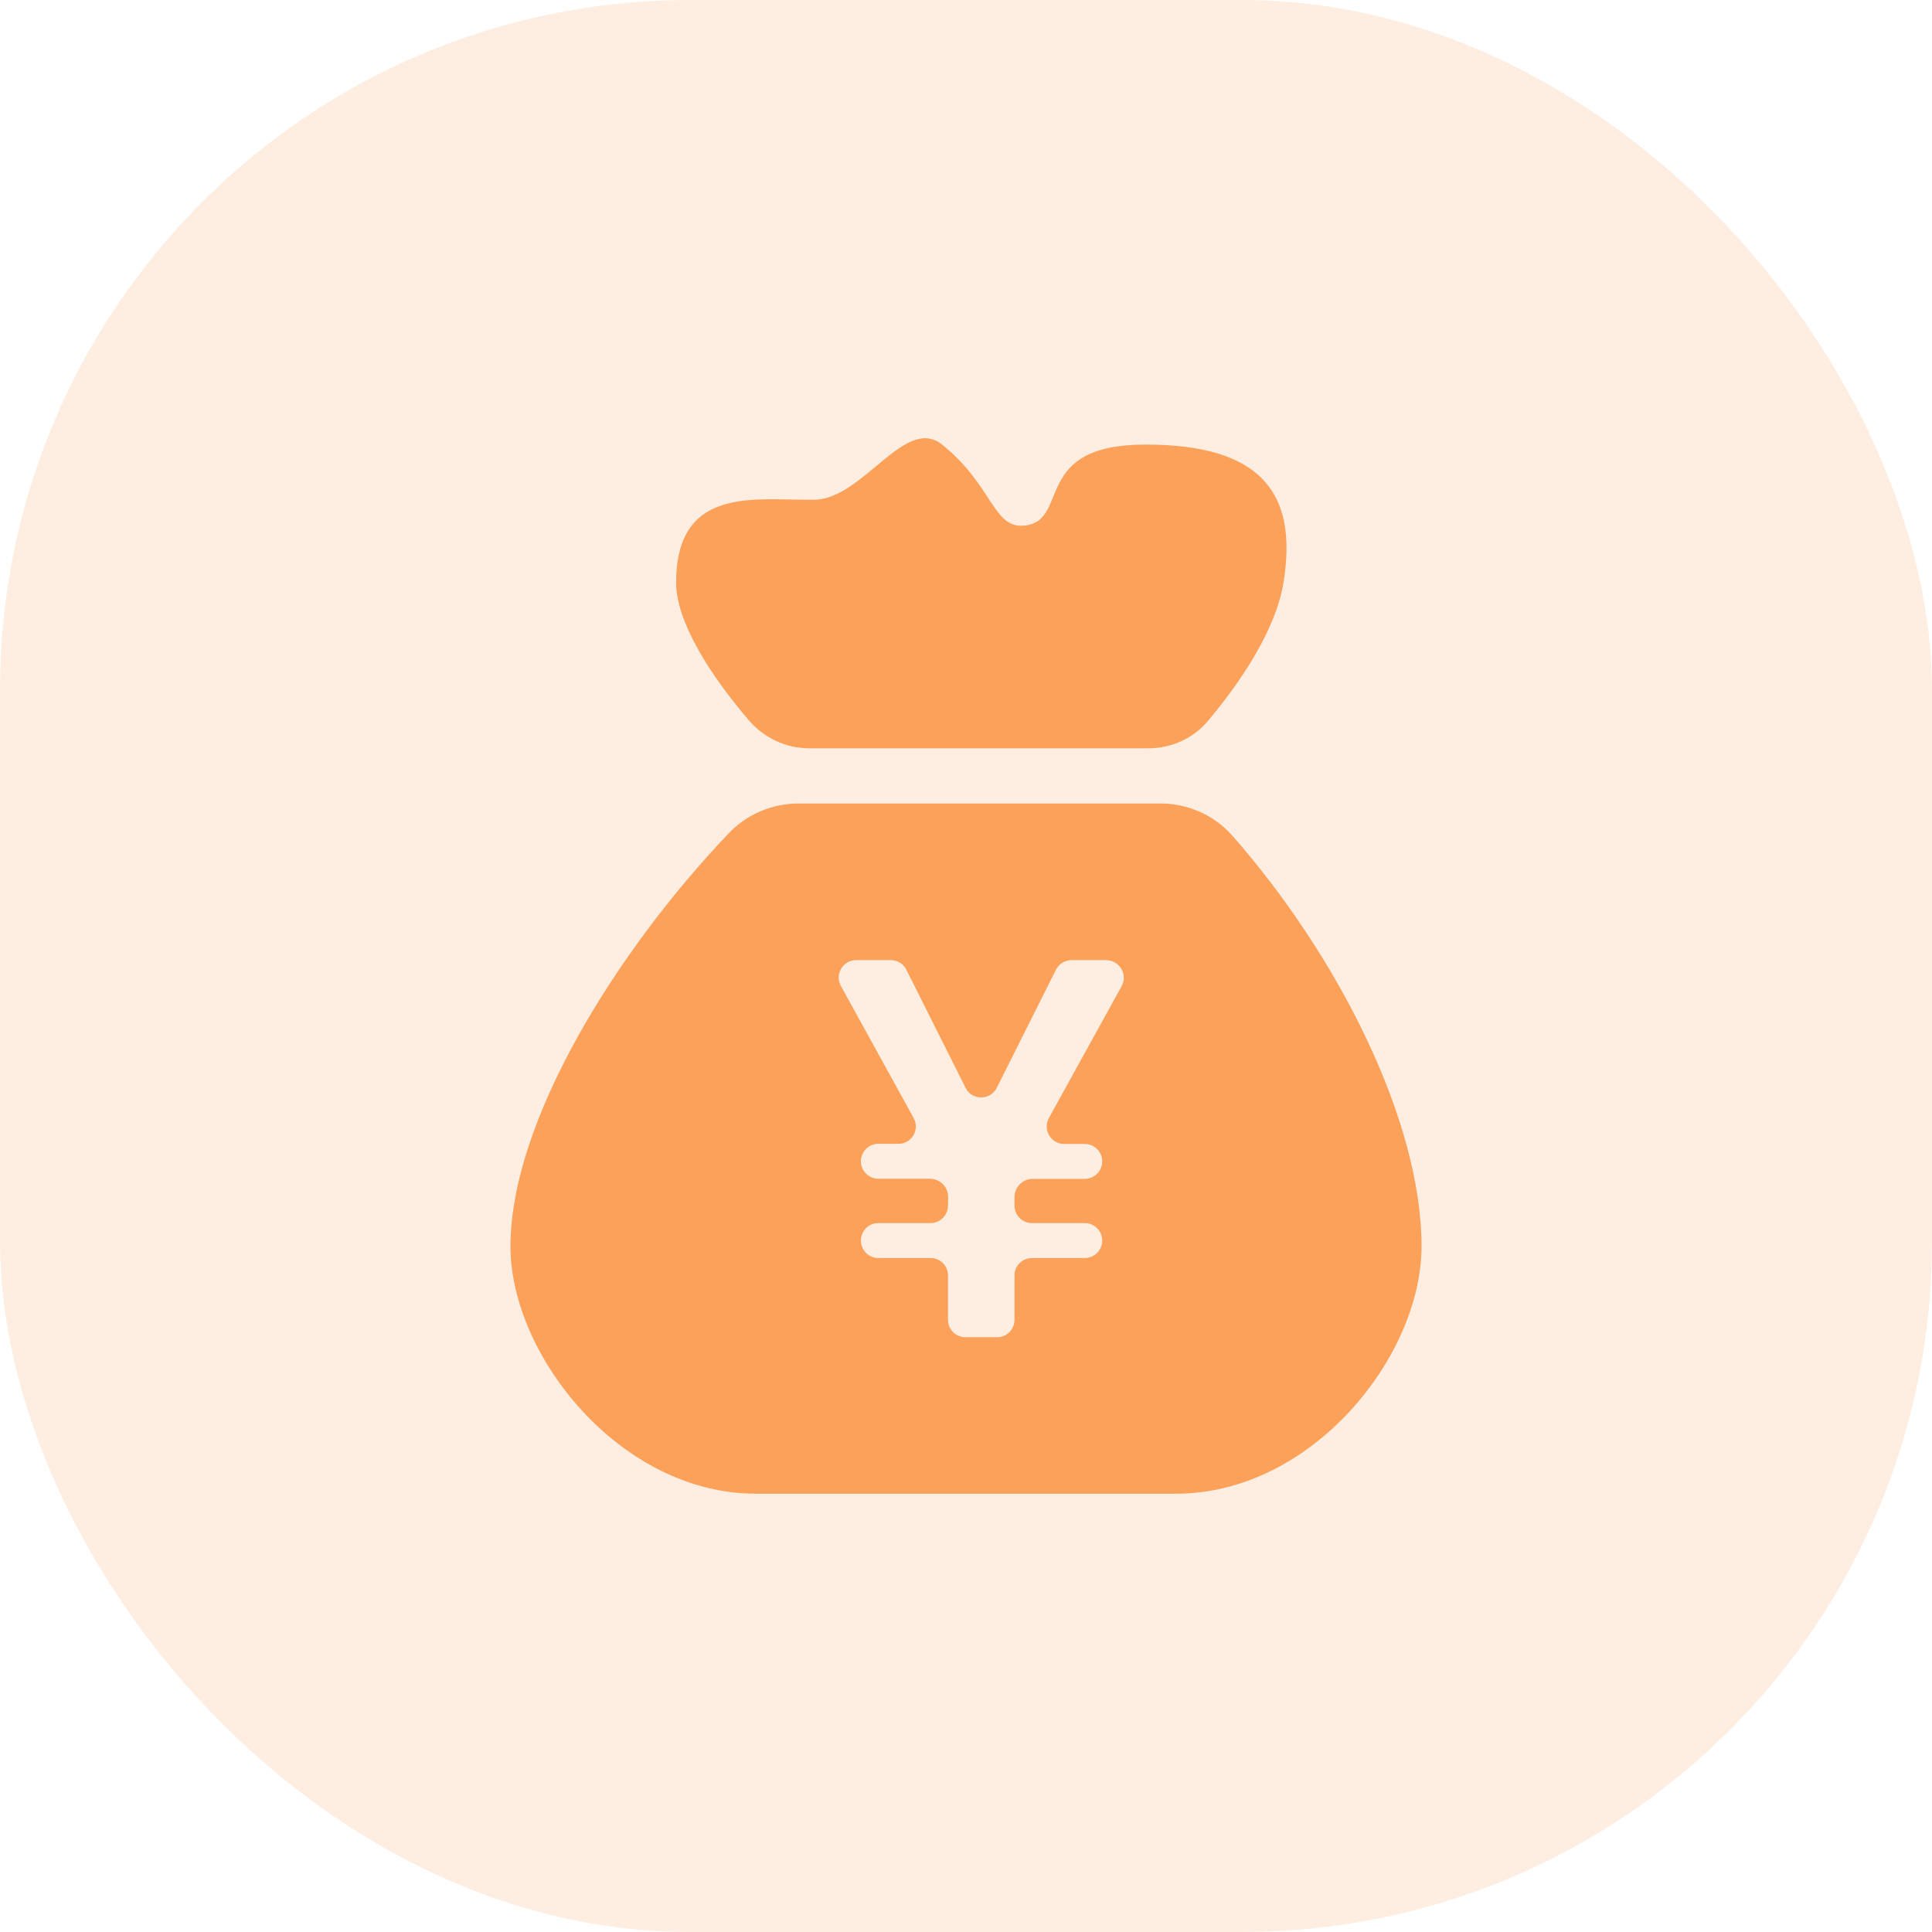 <?xml version="1.0" encoding="UTF-8"?>
<svg width="28px" height="28px" viewBox="0 0 28 28" version="1.1" xmlns="http://www.w3.org/2000/svg" xmlns:xlink="http://www.w3.org/1999/xlink">
    <title>订单-已退款</title>
    <g id="页面-1" stroke="none" stroke-width="1" fill="none" fill-rule="evenodd">
        <g id="退款审核-已处理" transform="translate(-23, -203)">
            <g id="订单-已退款" transform="translate(23, 203)">
                <rect id="矩形" fill="#FCA159" opacity="0.176" x="0" y="0" width="28" height="28" rx="10"></rect>
                <g id="钱袋" transform="translate(5, 5)" fill-rule="nonzero">
                    <rect id="矩形" fill="#000000" opacity="0" x="0" y="0" width="18" height="18"></rect>
                    <path d="M6.726,5.845 L11.641,5.845 C11.973,5.845 12.292,5.705 12.505,5.45 C13.012,4.847 13.493,4.107 13.601,3.444 C13.818,2.117 13.249,1.443 11.6,1.443 C9.95,1.443 10.508,2.525 9.867,2.615 C9.389,2.681 9.406,2.05 8.655,1.444 C8.115,1.011 7.511,2.235 6.798,2.243 C5.967,2.254 4.799,2.024 4.799,3.444 C4.799,4.018 5.301,4.793 5.85,5.436 C6.071,5.694 6.388,5.845 6.726,5.845 Z M12.858,7.109 C12.596,6.812 12.215,6.645 11.818,6.645 L6.573,6.645 C6.194,6.645 5.828,6.798 5.566,7.072 C3.918,8.799 2.398,11.264 2.398,13.062 C2.398,14.647 3.991,16.648 5.955,16.648 L12.045,16.648 C14.009,16.648 15.602,14.664 15.602,13.062 C15.602,11.232 14.379,8.836 12.858,7.109 Z M11.256,9.291 L10.201,11.204 C10.109,11.372 10.23,11.579 10.422,11.579 L10.721,11.579 C10.859,11.579 10.974,11.691 10.974,11.832 L10.974,11.832 C10.974,11.97 10.861,12.085 10.721,12.085 L9.968,12.085 C9.822,12.085 9.705,12.202 9.703,12.348 L9.703,12.473 C9.703,12.612 9.816,12.726 9.956,12.726 L10.721,12.726 C10.859,12.726 10.974,12.839 10.974,12.979 C10.974,13.119 10.861,13.232 10.721,13.232 L9.956,13.232 C9.817,13.232 9.703,13.344 9.703,13.485 L9.703,14.127 C9.703,14.266 9.591,14.38 9.45,14.38 L8.992,14.38 C8.854,14.38 8.739,14.268 8.739,14.127 L8.739,13.485 C8.739,13.346 8.627,13.232 8.487,13.232 L7.73,13.232 C7.591,13.232 7.477,13.119 7.477,12.979 C7.477,12.839 7.589,12.726 7.73,12.726 L8.485,12.726 C8.625,12.726 8.738,12.613 8.739,12.473 L8.741,12.35 C8.743,12.203 8.624,12.083 8.476,12.083 L7.73,12.083 C7.591,12.083 7.477,11.97 7.477,11.83 L7.477,11.83 C7.477,11.691 7.589,11.577 7.73,11.577 L8.021,11.577 C8.214,11.577 8.334,11.371 8.241,11.203 L7.187,9.289 C7.094,9.121 7.216,8.915 7.407,8.915 L7.91,8.915 C8.006,8.915 8.093,8.969 8.135,9.053 L8.994,10.766 C9.086,10.951 9.352,10.951 9.446,10.766 L10.304,9.053 C10.348,8.969 10.434,8.915 10.53,8.915 L11.032,8.915 C11.226,8.918 11.348,9.123 11.256,9.291 Z" id="形状" fill="#FCA159"></path>
                </g>
            </g>
        </g>
    </g>
</svg>